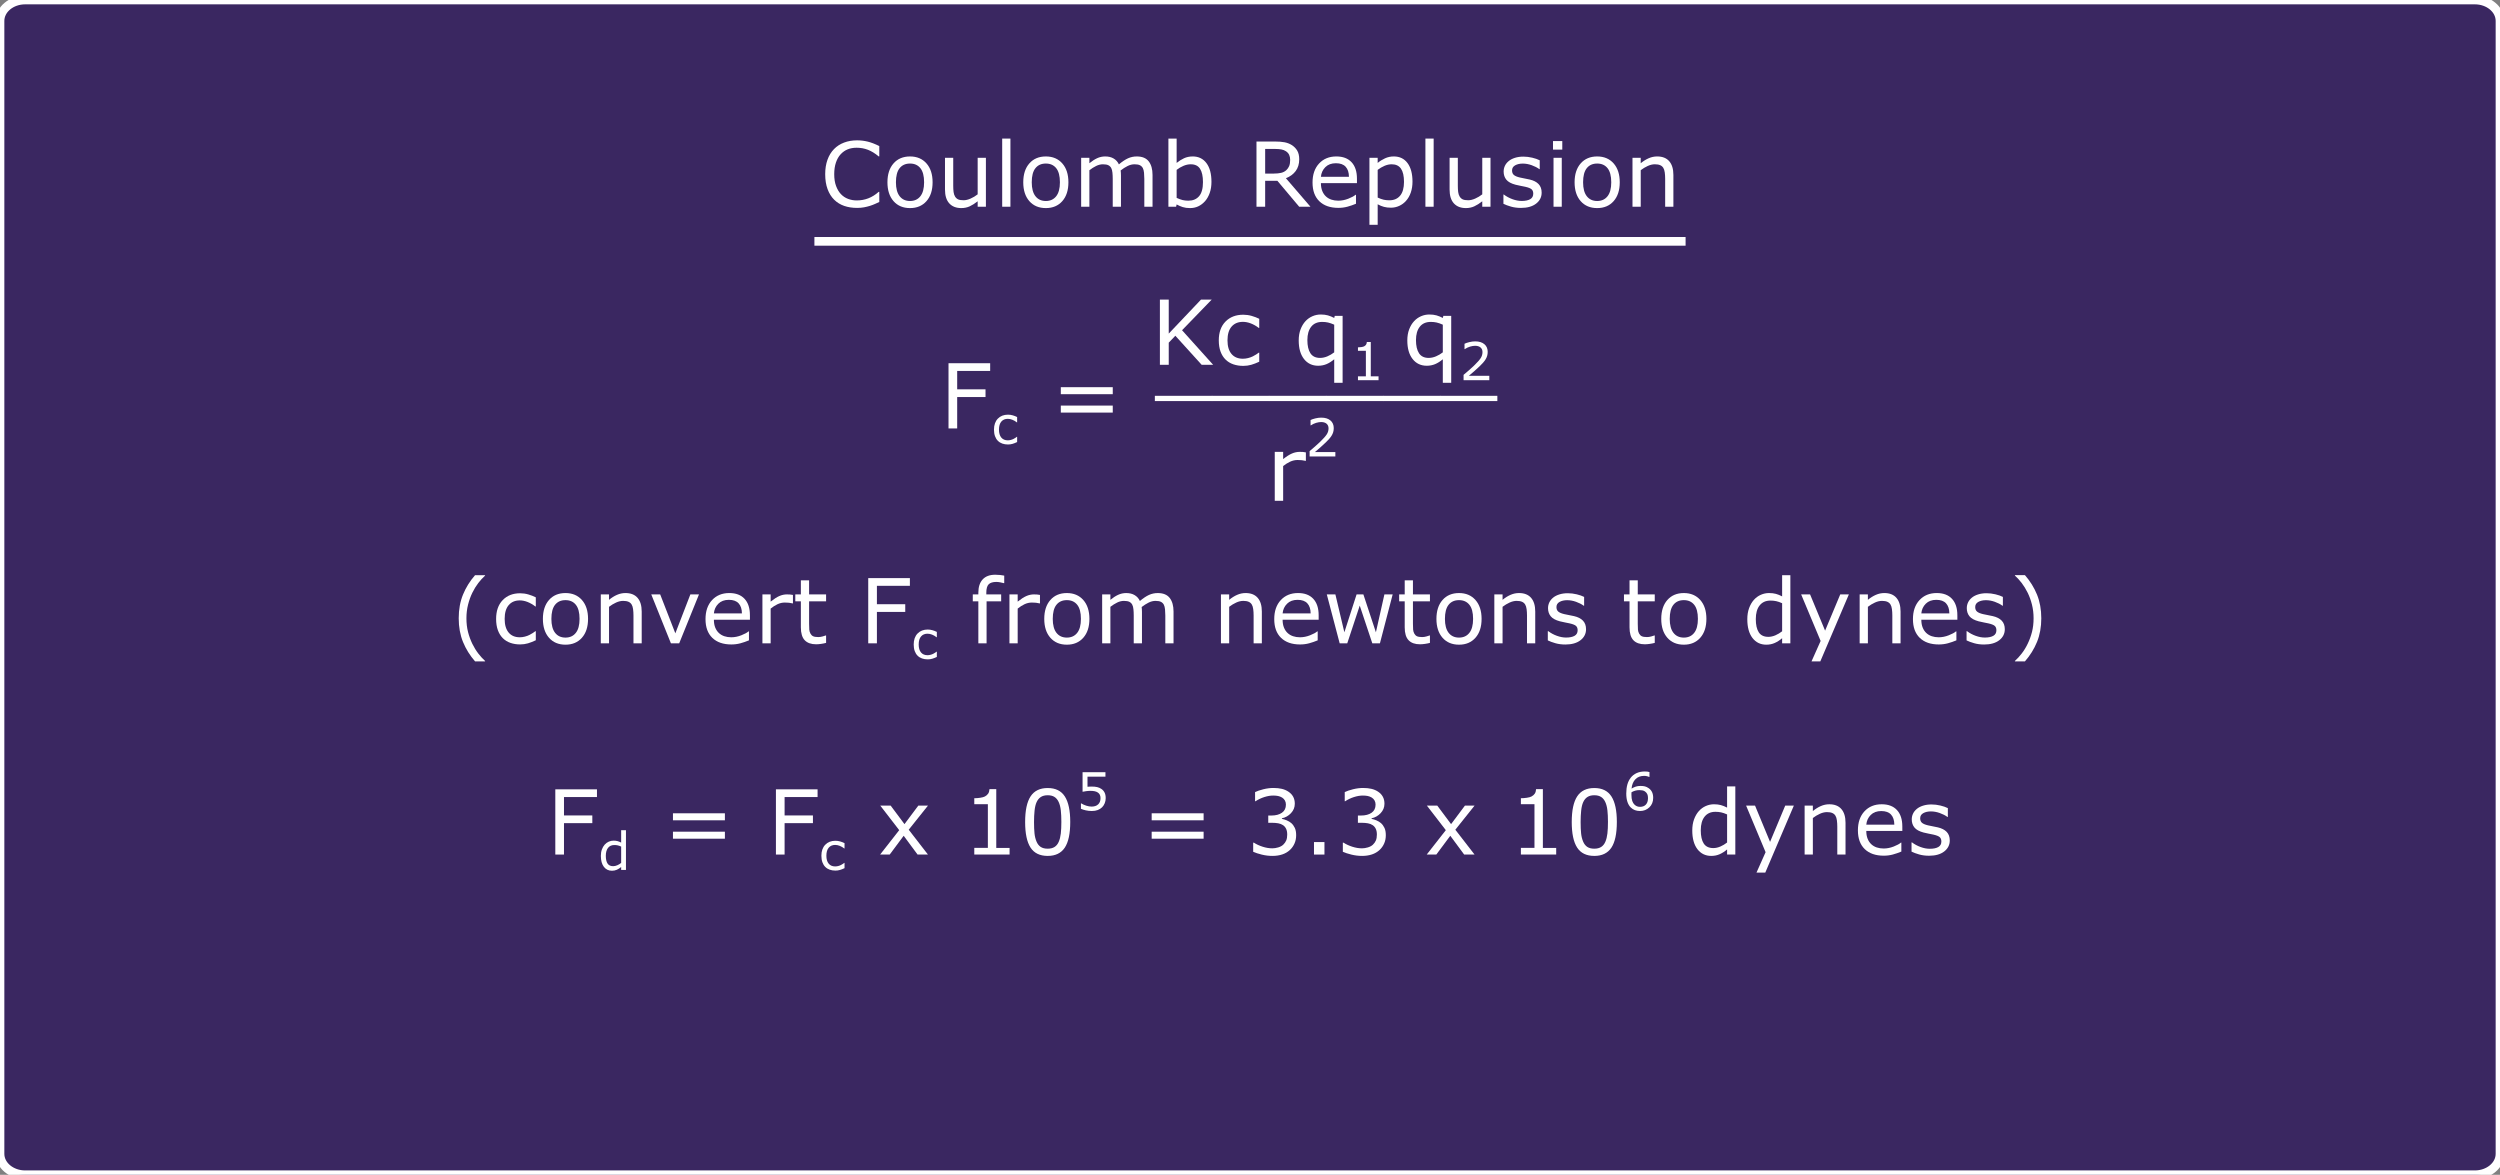 <?xml version="1.0" encoding="utf-8"?>
<!-- Generator: Adobe Illustrator 16.0.0, SVG Export Plug-In . SVG Version: 6.00 Build 0)  -->
<!DOCTYPE svg PUBLIC "-//W3C//DTD SVG 1.1//EN" "http://www.w3.org/Graphics/SVG/1.1/DTD/svg11.dtd">
<svg version="1.1" id="Layer_3" xmlns="http://www.w3.org/2000/svg" xmlns:xlink="http://www.w3.org/1999/xlink" x="0px" y="0px"
	 width="864px" height="406px" viewBox="0 0 864 406" enable-background="new 0 0 864 406" xml:space="preserve">
<rect x="0" y="0" width="864" height="406" fill="#808080" stroke="none"/>
<path fill="#291159" fill-opacity="0.8" stroke="#FFFFFF" stroke-width="3" stroke-miterlimit="10" d="M864,398.761
	c0,3.998-3.893,7.239-8.699,7.239H8.699C3.895,406,0,402.759,0,398.761V7.238C0,3.238,3.896,0,8.699,0h846.602
	C860.108,0,864,3.238,864,7.238V398.761L864,398.761z"/>
<g>
	<g enable-background="new    ">
		<path fill="#FFFFFF" d="M303.883,69.81c-0.555,0.242-1.057,0.469-1.506,0.682c-0.449,0.211-1.037,0.434-1.764,0.666
			c-0.616,0.191-1.284,0.355-2.006,0.491c-0.721,0.137-1.516,0.204-2.384,0.204c-1.635,0-3.121-0.229-4.458-0.688
			c-1.337-0.459-2.5-1.178-3.489-2.157c-0.969-0.958-1.726-2.177-2.271-3.655c-0.545-1.478-0.817-3.196-0.817-5.153
			c0-1.857,0.262-3.518,0.787-4.98c0.524-1.463,1.281-2.699,2.271-3.709c0.958-0.979,2.117-1.725,3.474-2.24
			c1.357-0.514,2.863-0.771,4.518-0.771c1.211,0,2.419,0.146,3.625,0.439c1.206,0.292,2.545,0.807,4.019,1.543v3.558h-0.227
			c-1.241-1.039-2.473-1.796-3.693-2.271c-1.221-0.475-2.528-0.711-3.92-0.711c-1.141,0-2.167,0.184-3.08,0.552
			c-0.914,0.369-1.729,0.941-2.445,1.718c-0.696,0.758-1.239,1.714-1.627,2.869c-0.388,1.155-0.583,2.49-0.583,4.004
			c0,1.584,0.214,2.946,0.643,4.086c0.429,1.141,0.981,2.069,1.658,2.785c0.706,0.747,1.531,1.3,2.475,1.658
			c0.943,0.358,1.939,0.537,2.989,0.537c1.443,0,2.795-0.247,4.057-0.742c1.261-0.494,2.442-1.235,3.542-2.225h0.212V69.81z"/>
		<path fill="#FFFFFF" d="M322.305,62.999c0,2.755-0.707,4.93-2.119,6.524c-1.413,1.594-3.305,2.391-5.676,2.391
			c-2.392,0-4.291-0.797-5.699-2.391c-1.407-1.595-2.111-3.77-2.111-6.524s0.704-4.932,2.111-6.531
			c1.408-1.6,3.308-2.399,5.699-2.399c2.371,0,4.263,0.8,5.676,2.399C321.598,58.067,322.305,60.244,322.305,62.999z
			 M319.368,62.999c0-2.189-0.429-3.816-1.287-4.882c-0.858-1.064-2.049-1.597-3.572-1.597c-1.544,0-2.742,0.532-3.595,1.597
			c-0.853,1.065-1.279,2.692-1.279,4.882c0,2.119,0.429,3.727,1.287,4.821c0.857,1.095,2.053,1.643,3.587,1.643
			c1.514,0,2.702-0.543,3.564-1.628C318.937,66.75,319.368,65.138,319.368,62.999z"/>
		<path fill="#FFFFFF" d="M340.726,71.445h-2.846v-1.877c-0.959,0.757-1.877,1.337-2.754,1.74c-0.879,0.404-1.848,0.605-2.907,0.605
			c-1.776,0-3.159-0.542-4.147-1.627c-0.989-1.084-1.483-2.677-1.483-4.775V54.537h2.846v9.627c0,0.858,0.04,1.593,0.121,2.203
			c0.081,0.61,0.252,1.133,0.515,1.566c0.272,0.444,0.625,0.767,1.06,0.969c0.434,0.202,1.064,0.303,1.892,0.303
			c0.736,0,1.541-0.191,2.414-0.575s1.689-0.873,2.445-1.468V54.537h2.846V71.445z"/>
		<path fill="#FFFFFF" d="M349.203,71.445h-2.846V47.892h2.846V71.445z"/>
		<path fill="#FFFFFF" d="M369.244,62.999c0,2.755-0.707,4.93-2.119,6.524c-1.413,1.594-3.306,2.391-5.677,2.391
			c-2.392,0-4.291-0.797-5.699-2.391c-1.407-1.595-2.111-3.77-2.111-6.524s0.704-4.932,2.111-6.531
			c1.408-1.6,3.308-2.399,5.699-2.399c2.371,0,4.264,0.8,5.677,2.399C368.537,58.067,369.244,60.244,369.244,62.999z
			 M366.306,62.999c0-2.189-0.429-3.816-1.286-4.882c-0.857-1.064-2.049-1.597-3.572-1.597c-1.544,0-2.742,0.532-3.595,1.597
			c-0.854,1.065-1.279,2.692-1.279,4.882c0,2.119,0.429,3.727,1.287,4.821c0.857,1.095,2.053,1.643,3.587,1.643
			c1.514,0,2.702-0.543,3.564-1.628C365.875,66.75,366.306,65.138,366.306,62.999z"/>
		<path fill="#FFFFFF" d="M398.321,71.445h-2.846v-9.627c0-0.727-0.032-1.428-0.098-2.104c-0.066-0.677-0.205-1.217-0.416-1.62
			c-0.232-0.434-0.565-0.762-1-0.983c-0.434-0.223-1.059-0.334-1.877-0.334c-0.797,0-1.594,0.2-2.391,0.599
			c-0.798,0.398-1.595,0.905-2.393,1.521c0.031,0.232,0.056,0.503,0.076,0.811s0.03,0.613,0.03,0.916v10.822h-2.846v-9.627
			c0-0.747-0.033-1.455-0.099-2.127c-0.065-0.671-0.204-1.208-0.416-1.611c-0.232-0.435-0.565-0.76-0.999-0.977
			s-1.06-0.326-1.877-0.326c-0.777,0-1.557,0.192-2.339,0.576c-0.782,0.383-1.562,0.872-2.338,1.468v12.624h-2.846V54.537h2.846
			v1.877c0.888-0.736,1.772-1.312,2.656-1.725c0.883-0.414,1.824-0.621,2.822-0.621c1.15,0,2.127,0.242,2.93,0.727
			c0.802,0.484,1.4,1.155,1.793,2.014c1.15-0.969,2.2-1.668,3.148-2.097c0.949-0.429,1.963-0.644,3.043-0.644
			c1.856,0,3.227,0.563,4.109,1.688c0.883,1.126,1.324,2.697,1.324,4.715V71.445z"/>
		<path fill="#FFFFFF" d="M418.68,62.863c0,1.412-0.199,2.684-0.598,3.814c-0.399,1.13-0.937,2.078-1.612,2.846
			c-0.717,0.797-1.504,1.395-2.361,1.793s-1.802,0.598-2.831,0.598c-0.958,0-1.796-0.113-2.512-0.34
			c-0.717-0.228-1.424-0.532-2.119-0.916l-0.182,0.787h-2.664V47.892h2.846v8.416c0.797-0.656,1.645-1.193,2.543-1.612
			c0.897-0.418,1.906-0.628,3.027-0.628c1.998,0,3.574,0.767,4.729,2.301S418.68,60.067,418.68,62.863z M415.744,62.938
			c0-2.019-0.333-3.55-0.999-4.594c-0.666-1.045-1.74-1.567-3.225-1.567c-0.827,0-1.664,0.18-2.512,0.538s-1.635,0.819-2.361,1.385
			v9.688c0.807,0.363,1.5,0.615,2.081,0.757c0.58,0.142,1.238,0.212,1.976,0.212c1.574,0,2.808-0.517,3.7-1.552
			C415.297,66.77,415.744,65.148,415.744,62.938z"/>
		<path fill="#FFFFFF" d="M452.889,71.445h-3.891l-7.537-8.961h-4.223v8.961h-2.998V48.906h6.313c1.361,0,2.498,0.089,3.406,0.266
			s1.725,0.492,2.451,0.945c0.818,0.516,1.455,1.164,1.916,1.945c0.459,0.782,0.688,1.773,0.688,2.975
			c0,1.625-0.408,2.984-1.227,4.079c-0.816,1.096-1.941,1.92-3.375,2.476L452.889,71.445z M445.881,55.249
			c0-0.646-0.113-1.219-0.34-1.718c-0.229-0.5-0.604-0.921-1.129-1.264c-0.434-0.293-0.947-0.497-1.543-0.613
			s-1.297-0.174-2.105-0.174h-3.525v8.506h3.027c0.947,0,1.775-0.083,2.482-0.249c0.705-0.167,1.307-0.478,1.801-0.931
			c0.453-0.424,0.789-0.911,1.006-1.461S445.881,56.096,445.881,55.249z"/>
		<path fill="#FFFFFF" d="M468.965,63.287h-12.457c0,1.039,0.156,1.944,0.469,2.717c0.313,0.771,0.742,1.405,1.287,1.899
			c0.523,0.484,1.146,0.848,1.869,1.09c0.721,0.242,1.516,0.363,2.383,0.363c1.15,0,2.309-0.229,3.475-0.688s1.996-0.911,2.49-1.355
			h0.15v3.104c-0.959,0.403-1.938,0.742-2.936,1.014c-1,0.273-2.049,0.409-3.148,0.409c-2.807,0-4.996-0.759-6.57-2.278
			c-1.574-1.519-2.361-3.676-2.361-6.471c0-2.765,0.754-4.96,2.264-6.584c1.508-1.625,3.494-2.438,5.957-2.438
			c2.279,0,4.037,0.666,5.273,1.998s1.855,3.225,1.855,5.676V63.287z M466.195,61.107c-0.012-1.494-0.387-2.649-1.129-3.467
			s-1.869-1.227-3.383-1.227c-1.523,0-2.738,0.449-3.641,1.348s-1.414,2.014-1.535,3.346H466.195z"/>
		<path fill="#FFFFFF" d="M488.158,62.787c0,1.372-0.197,2.626-0.59,3.762c-0.395,1.135-0.949,2.096-1.666,2.883
			c-0.666,0.747-1.451,1.325-2.354,1.733c-0.904,0.409-1.859,0.613-2.869,0.613c-0.877,0-1.672-0.096-2.383-0.288
			c-0.713-0.191-1.436-0.489-2.172-0.893v7.084h-2.846V54.537h2.846v1.771c0.756-0.636,1.605-1.168,2.549-1.597
			s1.951-0.644,3.021-0.644c2.037,0,3.625,0.77,4.76,2.309S488.158,60.052,488.158,62.787z M485.221,62.863
			c0-2.039-0.348-3.563-1.043-4.572c-0.697-1.009-1.768-1.514-3.209-1.514c-0.818,0-1.641,0.177-2.469,0.53
			c-0.826,0.354-1.619,0.817-2.375,1.393v9.581c0.807,0.363,1.5,0.611,2.08,0.742s1.238,0.197,1.977,0.197
			c1.584,0,2.82-0.535,3.707-1.605C484.777,66.545,485.221,64.961,485.221,62.863z"/>
		<path fill="#FFFFFF" d="M495.469,71.445h-2.846V47.892h2.846V71.445z"/>
		<path fill="#FFFFFF" d="M515.115,71.445h-2.846v-1.877c-0.957,0.757-1.877,1.337-2.754,1.74c-0.879,0.404-1.848,0.605-2.906,0.605
			c-1.775,0-3.158-0.542-4.148-1.627c-0.988-1.084-1.482-2.677-1.482-4.775V54.537h2.846v9.627c0,0.858,0.041,1.593,0.121,2.203
			s0.252,1.133,0.514,1.566c0.273,0.444,0.627,0.767,1.061,0.969s1.064,0.303,1.893,0.303c0.736,0,1.541-0.191,2.414-0.575
			s1.688-0.873,2.443-1.468V54.537h2.846V71.445z"/>
		<path fill="#FFFFFF" d="M532.795,66.571c0,1.544-0.637,2.811-1.914,3.8c-1.277,0.988-3.02,1.482-5.23,1.482
			c-1.25,0-2.398-0.148-3.443-0.446c-1.043-0.297-1.92-0.623-2.625-0.976v-3.194h0.15c0.898,0.676,1.898,1.214,2.998,1.612
			s2.154,0.598,3.162,0.598c1.252,0,2.23-0.202,2.938-0.605s1.059-1.039,1.059-1.907c0-0.666-0.191-1.171-0.574-1.514
			s-1.121-0.636-2.211-0.878c-0.402-0.091-0.93-0.197-1.58-0.318c-0.652-0.121-1.244-0.252-1.779-0.393
			c-1.484-0.395-2.535-0.972-3.156-1.733s-0.932-1.698-0.932-2.808c0-0.697,0.145-1.353,0.432-1.969
			c0.289-0.615,0.725-1.165,1.311-1.649c0.564-0.475,1.283-0.85,2.156-1.128c0.873-0.277,1.85-0.416,2.93-0.416
			c1.008,0,2.029,0.124,3.064,0.371s1.895,0.547,2.58,0.9v3.043h-0.15c-0.727-0.535-1.609-0.986-2.648-1.355
			c-1.039-0.368-2.059-0.553-3.059-0.553c-1.039,0-1.916,0.2-2.633,0.599s-1.076,0.991-1.076,1.778c0,0.696,0.219,1.221,0.652,1.574
			c0.424,0.354,1.109,0.641,2.059,0.863c0.523,0.121,1.111,0.242,1.764,0.363c0.65,0.121,1.193,0.231,1.627,0.332
			c1.322,0.303,2.34,0.823,3.057,1.56C532.438,64.351,532.795,65.339,532.795,66.571z"/>
		<path fill="#FFFFFF" d="M539.926,51.707h-3.209v-2.951h3.209V51.707z M539.744,71.445h-2.846V54.537h2.846V71.445z"/>
		<path fill="#FFFFFF" d="M559.785,62.999c0,2.755-0.707,4.93-2.119,6.524c-1.414,1.594-3.307,2.391-5.678,2.391
			c-2.391,0-4.291-0.797-5.699-2.391c-1.406-1.595-2.111-3.77-2.111-6.524s0.705-4.932,2.111-6.531
			c1.408-1.6,3.309-2.399,5.699-2.399c2.371,0,4.264,0.8,5.678,2.399C559.078,58.067,559.785,60.244,559.785,62.999z
			 M556.848,62.999c0-2.189-0.43-3.816-1.287-4.882c-0.857-1.064-2.049-1.597-3.572-1.597c-1.543,0-2.742,0.532-3.594,1.597
			c-0.854,1.065-1.279,2.692-1.279,4.882c0,2.119,0.428,3.727,1.287,4.821c0.857,1.095,2.053,1.643,3.586,1.643
			c1.514,0,2.703-0.543,3.564-1.628C556.416,66.75,556.848,65.138,556.848,62.999z"/>
		<path fill="#FFFFFF" d="M578.326,71.445h-2.846v-9.627c0-0.777-0.045-1.506-0.135-2.188c-0.092-0.681-0.258-1.213-0.5-1.597
			c-0.252-0.424-0.615-0.739-1.09-0.946c-0.475-0.206-1.09-0.311-1.848-0.311c-0.775,0-1.588,0.192-2.436,0.576
			c-0.848,0.383-1.66,0.872-2.438,1.468v12.624h-2.846V54.537h2.846v1.877c0.889-0.736,1.807-1.312,2.754-1.725
			c0.949-0.414,1.924-0.621,2.922-0.621c1.826,0,3.219,0.55,4.178,1.65c0.959,1.1,1.438,2.684,1.438,4.752V71.445z"/>
	</g>
	<line fill="none" stroke="#FFFFFF" stroke-width="3" x1="281.46" y1="83.41" x2="582.539" y2="83.41"/>
</g>
<g>
	<g>
		<g enable-background="new    ">
			<path fill="#FFFFFF" d="M419.256,126.07h-3.966l-9.089-10.035l-2.283,2.391v7.645h-3.056v-22.539h3.056v11.762l11.156-11.762
				h3.703l-10.262,10.596L419.256,126.07z"/>
			<path fill="#FFFFFF" d="M435.195,125.01c-0.968,0.454-1.886,0.808-2.755,1.06s-1.793,0.379-2.77,0.379
				c-1.245,0-2.387-0.18-3.426-0.538c-1.039-0.357-1.929-0.9-2.669-1.627c-0.751-0.727-1.333-1.645-1.744-2.755
				s-0.617-2.406-0.617-3.891c0-2.765,0.774-4.934,2.322-6.508s3.593-2.361,6.134-2.361c0.987,0,1.957,0.136,2.908,0.408
				c0.952,0.272,1.823,0.605,2.616,0.999v3.163h-0.154c-0.886-0.676-1.798-1.195-2.739-1.559s-1.859-0.545-2.755-0.545
				c-1.646,0-2.944,0.543-3.896,1.627c-0.952,1.085-1.428,2.677-1.428,4.775c0,2.039,0.466,3.605,1.396,4.7
				c0.931,1.096,2.24,1.643,3.927,1.643c0.587,0,1.184-0.075,1.79-0.228c0.607-0.15,1.152-0.348,1.636-0.59
				c0.422-0.212,0.818-0.437,1.188-0.674c0.37-0.236,0.663-0.441,0.88-0.613h0.154V125.01z"/>
			<path fill="#FFFFFF" d="M464.004,132.306h-2.901v-8.144c-0.895,0.757-1.785,1.319-2.669,1.688
				c-0.886,0.368-1.842,0.553-2.87,0.553c-2.048,0-3.681-0.774-4.899-2.323s-1.829-3.686-1.829-6.41
				c0-1.453,0.214-2.737,0.641-3.853s0.99-2.052,1.689-2.808c0.68-0.737,1.477-1.308,2.392-1.711
				c0.916-0.403,1.883-0.605,2.901-0.605c0.926,0,1.746,0.101,2.461,0.303s1.443,0.5,2.184,0.893l0.186-0.727h2.716V132.306z
				 M461.103,121.771v-9.566c-0.803-0.354-1.512-0.601-2.129-0.742c-0.617-0.141-1.286-0.211-2.007-0.211
				c-1.677,0-2.952,0.558-3.826,1.672c-0.875,1.115-1.312,2.651-1.312,4.609c0,1.978,0.353,3.499,1.057,4.563
				c0.705,1.065,1.813,1.597,3.325,1.597c0.844,0,1.688-0.179,2.531-0.537C459.585,122.798,460.372,122.336,461.103,121.771z"/>
			<path fill="#FFFFFF" d="M476.425,131.393h-7.113v-1.342h2.735v-8.807h-2.735v-1.2c0.371,0,0.768-0.031,1.191-0.093
				s0.744-0.151,0.962-0.269c0.271-0.147,0.484-0.334,0.64-0.561c0.156-0.227,0.246-0.531,0.27-0.914h1.367v11.843h2.684V131.393z"
				/>
			<path fill="#FFFFFF" d="M501.537,132.306h-2.901v-8.144c-0.895,0.757-1.785,1.319-2.669,1.688
				c-0.886,0.368-1.842,0.553-2.87,0.553c-2.048,0-3.681-0.774-4.899-2.323s-1.829-3.686-1.829-6.41
				c0-1.453,0.214-2.737,0.641-3.853s0.99-2.052,1.689-2.808c0.68-0.737,1.477-1.308,2.392-1.711
				c0.916-0.403,1.883-0.605,2.901-0.605c0.926,0,1.746,0.101,2.461,0.303s1.443,0.5,2.184,0.893l0.186-0.727h2.716V132.306z
				 M498.636,121.771v-9.566c-0.803-0.354-1.512-0.601-2.129-0.742c-0.617-0.141-1.286-0.211-2.007-0.211
				c-1.677,0-2.952,0.558-3.826,1.672c-0.875,1.115-1.312,2.651-1.312,4.609c0,1.978,0.353,3.499,1.057,4.563
				c0.705,1.065,1.813,1.597,3.325,1.597c0.844,0,1.688-0.179,2.531-0.537C497.118,122.798,497.905,122.336,498.636,121.771z"/>
			<path fill="#FFFFFF" d="M514.707,131.393h-8.896v-1.845c0.617-0.529,1.236-1.059,1.857-1.588s1.198-1.056,1.734-1.58
				c1.129-1.094,1.903-1.963,2.32-2.607c0.418-0.645,0.627-1.34,0.627-2.087c0-0.683-0.226-1.217-0.675-1.602
				c-0.45-0.386-1.078-0.578-1.885-0.578c-0.535,0-1.114,0.094-1.738,0.282c-0.623,0.188-1.232,0.477-1.826,0.865h-0.089V118.8
				c0.418-0.206,0.976-0.395,1.673-0.564c0.697-0.171,1.372-0.256,2.025-0.256c1.347,0,2.402,0.324,3.168,0.975
				c0.765,0.65,1.146,1.531,1.146,2.643c0,0.501-0.063,0.967-0.189,1.399s-0.313,0.843-0.561,1.23
				c-0.229,0.365-0.498,0.724-0.808,1.077c-0.309,0.353-0.684,0.744-1.125,1.174c-0.629,0.617-1.279,1.216-1.95,1.796
				c-0.671,0.579-1.297,1.116-1.88,1.61h7.069V131.393z"/>
		</g>
		<g enable-background="new    ">
			<path fill="#FFFFFF" d="M451.309,159.265h-0.154c-0.432-0.101-0.852-0.174-1.258-0.22c-0.406-0.045-0.887-0.067-1.442-0.067
				c-0.895,0-1.759,0.194-2.592,0.582c-0.834,0.389-1.636,0.891-2.407,1.506v12.004h-2.901v-16.908h2.901v2.498
				c1.151-0.908,2.168-1.552,3.047-1.93c0.88-0.379,1.777-0.568,2.693-0.568c0.504,0,0.869,0.014,1.095,0.038
				c0.227,0.025,0.566,0.073,1.019,0.144V159.265z"/>
			<path fill="#FFFFFF" d="M461.502,157.747h-8.896v-1.845c0.617-0.529,1.236-1.059,1.857-1.588s1.198-1.056,1.734-1.58
				c1.129-1.094,1.903-1.963,2.32-2.607c0.418-0.645,0.627-1.34,0.627-2.087c0-0.683-0.226-1.217-0.675-1.602
				c-0.45-0.386-1.078-0.578-1.885-0.578c-0.535,0-1.114,0.094-1.738,0.282c-0.623,0.188-1.232,0.477-1.826,0.865h-0.089v-1.854
				c0.418-0.206,0.976-0.395,1.673-0.564c0.697-0.171,1.372-0.256,2.025-0.256c1.347,0,2.402,0.324,3.168,0.975
				c0.765,0.65,1.146,1.531,1.146,2.643c0,0.501-0.063,0.967-0.189,1.399s-0.313,0.843-0.561,1.23
				c-0.229,0.365-0.498,0.724-0.808,1.077c-0.309,0.353-0.684,0.744-1.125,1.174c-0.629,0.617-1.279,1.216-1.95,1.796
				c-0.671,0.579-1.297,1.116-1.88,1.61h7.069V157.747z"/>
		</g>
	</g>
	<g>
		<path fill="#FFFFFF" d="M342.201,128.196h-11.398v6.357h9.793v2.664h-9.793v10.853h-2.997v-22.539h14.395V128.196z"/>
		<path fill="#FFFFFF" d="M351.516,152.776c-0.553,0.265-1.078,0.471-1.575,0.618c-0.498,0.147-1.025,0.221-1.584,0.221
			c-0.712,0-1.365-0.104-1.959-0.313c-0.594-0.208-1.103-0.525-1.526-0.949c-0.43-0.423-0.762-0.958-0.997-1.606
			c-0.235-0.647-0.353-1.403-0.353-2.268c0-1.612,0.442-2.876,1.328-3.794c0.885-0.918,2.055-1.376,3.508-1.376
			c0.564,0,1.119,0.079,1.663,0.238c0.544,0.159,1.043,0.353,1.496,0.582v1.845h-0.088c-0.506-0.394-1.028-0.697-1.566-0.909
			c-0.538-0.212-1.063-0.318-1.575-0.318c-0.941,0-1.684,0.316-2.228,0.949c-0.544,0.633-0.816,1.561-0.816,2.784
			c0,1.188,0.266,2.102,0.799,2.74c0.532,0.638,1.281,0.958,2.246,0.958c0.335,0,0.676-0.044,1.024-0.132
			c0.347-0.088,0.659-0.203,0.935-0.344c0.241-0.124,0.468-0.254,0.68-0.393s0.379-0.257,0.503-0.357h0.088V152.776z"/>
		<path fill="#FFFFFF" d="M384.569,136.233h-17.952v-2.422h17.952V136.233z M384.569,142.591h-17.952v-2.422h17.952V142.591z"/>
		<path fill="#FFFFFF" d="M418.945,138.611h-19.829v-1.816h19.829V138.611z"/>
		<path fill="#FFFFFF" d="M438.652,138.611h-19.829v-1.816h19.829V138.611z"/>
		<path fill="#FFFFFF" d="M458.361,138.611h-19.83v-1.816h19.83V138.611z"/>
		<path fill="#FFFFFF" d="M478.068,138.611H458.24v-1.816h19.828V138.611z"/>
		<path fill="#FFFFFF" d="M497.777,138.611h-19.83v-1.816h19.83V138.611z"/>
		<path fill="#FFFFFF" d="M517.484,138.611h-19.828v-1.816h19.828V138.611z"/>
	</g>
</g>
<g id="step29Black">
	<path fill="#FFFFFF" d="M206.31,275.459h-11.397v6.357h9.794v2.664h-9.794v10.854h-2.997v-22.539h14.395V275.459z"/>
	<path fill="#FFFFFF" d="M216.332,300.656h-1.659v-1.031c-0.477,0.41-0.974,0.732-1.491,0.961c-0.518,0.23-1.08,0.344-1.686,0.344
		c-1.177,0-2.11-0.453-2.802-1.357c-0.691-0.906-1.037-2.162-1.037-3.77c0-0.834,0.119-1.58,0.357-2.232s0.561-1.209,0.966-1.668
		c0.4-0.447,0.866-0.787,1.399-1.023c0.532-0.234,1.084-0.354,1.654-0.354c0.518,0,0.977,0.055,1.377,0.164
		c0.399,0.109,0.82,0.277,1.262,0.508v-4.271h1.659V300.656z M214.672,298.23v-5.656c-0.447-0.201-0.848-0.34-1.2-0.416
		s-0.738-0.115-1.156-0.115c-0.93,0-1.653,0.324-2.171,0.971c-0.518,0.648-0.776,1.566-0.776,2.754c0,1.172,0.2,2.061,0.601,2.67
		c0.399,0.609,1.041,0.914,1.923,0.914c0.471,0,0.947-0.105,1.43-0.314S214.254,298.559,214.672,298.23z"/>
	<path fill="#FFFFFF" d="M250.523,283.496h-17.951v-2.422h17.951V283.496z M250.523,289.854h-17.951v-2.422h17.951V289.854z"/>
	<path fill="#FFFFFF" d="M282.552,275.459h-11.397v6.357h9.794v2.664h-9.794v10.854h-2.997v-22.539h14.395V275.459z"/>
	<path fill="#FFFFFF" d="M291.869,300.039c-0.553,0.266-1.078,0.471-1.575,0.617c-0.497,0.148-1.025,0.221-1.584,0.221
		c-0.712,0-1.365-0.104-1.959-0.313c-0.595-0.209-1.104-0.525-1.527-0.949c-0.429-0.424-0.762-0.959-0.997-1.605
		c-0.235-0.648-0.353-1.404-0.353-2.268c0-1.613,0.442-2.877,1.328-3.795c0.885-0.918,2.055-1.377,3.508-1.377
		c0.564,0,1.119,0.08,1.663,0.238s1.043,0.354,1.496,0.582v1.844h-0.088c-0.507-0.393-1.028-0.697-1.566-0.908
		c-0.539-0.211-1.063-0.318-1.575-0.318c-0.941,0-1.685,0.316-2.229,0.949s-0.816,1.561-0.816,2.785c0,1.188,0.266,2.102,0.799,2.74
		c0.532,0.637,1.28,0.957,2.246,0.957c0.335,0,0.676-0.045,1.023-0.133c0.347-0.088,0.658-0.203,0.936-0.344
		c0.241-0.125,0.468-0.256,0.679-0.393c0.212-0.139,0.38-0.258,0.504-0.357h0.088V300.039z"/>
	<path fill="#FFFFFF" d="M320.698,295.334h-3.588l-4.798-6.494l-4.829,6.494h-3.314l6.6-8.432l-6.539-8.477h3.588l4.768,6.389
		l4.783-6.389h3.33l-6.645,8.326L320.698,295.334z"/>
	<path fill="#FFFFFF" d="M348.913,295.334h-12.2v-2.301h4.692v-15.107h-4.692v-2.059c0.636,0,1.317-0.053,2.044-0.158
		s1.276-0.26,1.649-0.461c0.464-0.254,0.83-0.574,1.098-0.963c0.267-0.387,0.421-0.91,0.462-1.566h2.346v20.314h4.602V295.334z"/>
	<path fill="#FFFFFF" d="M369.877,284.057c0,4.047-0.633,7.016-1.899,8.908s-3.231,2.838-5.896,2.838
		c-2.704,0-4.68-0.959-5.926-2.875c-1.247-1.918-1.869-4.865-1.869-8.84c0-4.008,0.63-6.967,1.892-8.879s3.229-2.867,5.903-2.867
		c2.704,0,4.68,0.971,5.926,2.912C369.254,277.197,369.877,280.131,369.877,284.057z M365.897,290.93
		c0.354-0.818,0.593-1.779,0.719-2.885s0.189-2.434,0.189-3.988c0-1.533-0.063-2.865-0.189-3.996s-0.371-2.088-0.734-2.875
		c-0.353-0.777-0.835-1.363-1.445-1.756c-0.61-0.395-1.395-0.592-2.354-0.592c-0.948,0-1.733,0.197-2.354,0.592
		c-0.621,0.393-1.113,0.988-1.477,1.785c-0.343,0.746-0.577,1.721-0.703,2.922c-0.127,1.201-0.189,2.518-0.189,3.951
		c0,1.574,0.056,2.891,0.166,3.949c0.111,1.061,0.349,2.008,0.712,2.846c0.333,0.787,0.805,1.389,1.415,1.803
		c0.61,0.412,1.421,0.619,2.43,0.619c0.948,0,1.735-0.195,2.361-0.59C365.07,292.322,365.554,291.727,365.897,290.93z"/>
	<path fill="#FFFFFF" d="M382.13,275.836c0,0.611-0.111,1.197-0.335,1.756s-0.529,1.029-0.918,1.412
		c-0.424,0.412-0.928,0.729-1.514,0.949c-0.585,0.221-1.263,0.33-2.034,0.33c-0.718,0-1.409-0.074-2.073-0.225
		c-0.665-0.15-1.227-0.33-1.686-0.543v-1.861h0.123c0.482,0.307,1.048,0.566,1.694,0.781c0.647,0.215,1.283,0.322,1.906,0.322
		c0.418,0,0.822-0.059,1.214-0.178c0.391-0.117,0.739-0.322,1.046-0.617c0.259-0.252,0.454-0.557,0.587-0.908
		c0.132-0.354,0.198-0.762,0.198-1.227c0-0.453-0.078-0.836-0.234-1.148c-0.155-0.311-0.372-0.561-0.648-0.75
		c-0.306-0.223-0.678-0.381-1.116-0.473c-0.438-0.09-0.928-0.137-1.47-0.137c-0.518,0-1.016,0.035-1.495,0.107
		c-0.479,0.07-0.893,0.141-1.24,0.211v-6.768h7.907v1.543h-6.204v3.494c0.253-0.023,0.512-0.041,0.776-0.053
		c0.266-0.012,0.494-0.018,0.688-0.018c0.712,0,1.336,0.061,1.871,0.182s1.026,0.334,1.474,0.641
		c0.471,0.322,0.835,0.74,1.095,1.252C382.001,274.424,382.13,275.066,382.13,275.836z"/>
	<path fill="#FFFFFF" d="M415.969,283.496h-17.951v-2.422h17.951V283.496z M415.969,289.854h-17.951v-2.422h17.951V289.854z"/>
	<path fill="#FFFFFF" d="M446.289,284.48c0.484,0.434,0.883,0.979,1.195,1.635s0.469,1.504,0.469,2.543
		c0,1.029-0.186,1.973-0.561,2.83c-0.373,0.857-0.896,1.605-1.574,2.24c-0.756,0.707-1.646,1.229-2.67,1.566
		c-1.025,0.338-2.148,0.508-3.369,0.508c-1.25,0-2.482-0.148-3.693-0.447c-1.211-0.297-2.205-0.623-2.982-0.975v-3.164h0.229
		c0.857,0.564,1.867,1.033,3.027,1.408c1.16,0.373,2.279,0.559,3.359,0.559c0.637,0,1.313-0.105,2.029-0.316
		c0.717-0.213,1.297-0.525,1.74-0.939c0.465-0.443,0.811-0.934,1.037-1.469s0.34-1.211,0.34-2.027c0-0.809-0.129-1.477-0.385-2.006
		c-0.258-0.529-0.613-0.945-1.068-1.248c-0.453-0.314-1.004-0.527-1.65-0.645c-0.645-0.115-1.342-0.174-2.088-0.174h-1.363v-2.512
		h1.061c1.533,0,2.758-0.32,3.67-0.963c0.914-0.641,1.371-1.576,1.371-2.807c0-0.545-0.117-1.021-0.35-1.432
		c-0.23-0.408-0.555-0.744-0.969-1.006c-0.434-0.262-0.896-0.443-1.393-0.545c-0.494-0.102-1.053-0.15-1.68-0.15
		c-0.959,0-1.977,0.17-3.057,0.514s-2.1,0.828-3.059,1.453h-0.15v-3.164c0.717-0.354,1.672-0.678,2.867-0.977
		c1.197-0.297,2.354-0.445,3.475-0.445c1.1,0,2.068,0.1,2.906,0.303c0.838,0.201,1.594,0.523,2.27,0.969
		c0.727,0.484,1.277,1.068,1.65,1.756c0.373,0.686,0.561,1.488,0.561,2.406c0,1.252-0.441,2.344-1.324,3.277
		s-1.926,1.521-3.127,1.764v0.211c0.484,0.082,1.041,0.25,1.666,0.508S445.855,284.098,446.289,284.48z"/>
	<path fill="#FFFFFF" d="M457.732,295.334h-3.617v-4.314h3.617V295.334z"/>
	<path fill="#FFFFFF" d="M477.273,284.48c0.484,0.434,0.883,0.979,1.195,1.635s0.469,1.504,0.469,2.543
		c0,1.029-0.186,1.973-0.561,2.83c-0.373,0.857-0.896,1.605-1.574,2.24c-0.756,0.707-1.646,1.229-2.67,1.566
		c-1.025,0.338-2.148,0.508-3.369,0.508c-1.25,0-2.482-0.148-3.693-0.447c-1.211-0.297-2.205-0.623-2.982-0.975v-3.164h0.229
		c0.857,0.564,1.867,1.033,3.027,1.408c1.16,0.373,2.279,0.559,3.359,0.559c0.637,0,1.313-0.105,2.029-0.316
		c0.717-0.213,1.297-0.525,1.74-0.939c0.465-0.443,0.811-0.934,1.037-1.469s0.34-1.211,0.34-2.027c0-0.809-0.129-1.477-0.385-2.006
		c-0.258-0.529-0.613-0.945-1.068-1.248c-0.453-0.314-1.004-0.527-1.65-0.645c-0.645-0.115-1.342-0.174-2.088-0.174h-1.363v-2.512
		h1.061c1.533,0,2.758-0.32,3.67-0.963c0.914-0.641,1.371-1.576,1.371-2.807c0-0.545-0.117-1.021-0.35-1.432
		c-0.23-0.408-0.555-0.744-0.969-1.006c-0.434-0.262-0.896-0.443-1.393-0.545c-0.494-0.102-1.053-0.15-1.68-0.15
		c-0.959,0-1.977,0.17-3.057,0.514s-2.1,0.828-3.059,1.453h-0.15v-3.164c0.717-0.354,1.672-0.678,2.867-0.977
		c1.197-0.297,2.354-0.445,3.475-0.445c1.1,0,2.068,0.1,2.906,0.303c0.838,0.201,1.594,0.523,2.27,0.969
		c0.727,0.484,1.277,1.068,1.65,1.756c0.373,0.686,0.561,1.488,0.561,2.406c0,1.252-0.441,2.344-1.324,3.277
		s-1.926,1.521-3.127,1.764v0.211c0.484,0.082,1.041,0.25,1.666,0.508S476.84,284.098,477.273,284.48z"/>
	<path fill="#FFFFFF" d="M509.605,295.334h-3.588l-4.797-6.494l-4.83,6.494h-3.314l6.6-8.432l-6.539-8.477h3.588l4.768,6.389
		l4.783-6.389h3.33l-6.645,8.326L509.605,295.334z"/>
	<path fill="#FFFFFF" d="M537.82,295.334h-12.199v-2.301h4.691v-15.107h-4.691v-2.059c0.635,0,1.316-0.053,2.043-0.158
		s1.277-0.26,1.65-0.461c0.463-0.254,0.83-0.574,1.098-0.963c0.266-0.387,0.42-0.91,0.461-1.566h2.346v20.314h4.602V295.334z"/>
	<path fill="#FFFFFF" d="M558.783,284.057c0,4.047-0.633,7.016-1.898,8.908c-1.268,1.893-3.232,2.838-5.896,2.838
		c-2.703,0-4.68-0.959-5.926-2.875c-1.246-1.918-1.869-4.865-1.869-8.84c0-4.008,0.631-6.967,1.893-8.879s3.229-2.867,5.902-2.867
		c2.705,0,4.68,0.971,5.926,2.912C558.16,277.197,558.783,280.131,558.783,284.057z M554.803,290.93
		c0.354-0.818,0.594-1.779,0.719-2.885c0.127-1.105,0.189-2.434,0.189-3.988c0-1.533-0.063-2.865-0.189-3.996
		c-0.125-1.131-0.371-2.088-0.734-2.875c-0.352-0.777-0.834-1.363-1.445-1.756c-0.609-0.395-1.395-0.592-2.354-0.592
		c-0.947,0-1.732,0.197-2.354,0.592c-0.621,0.393-1.113,0.988-1.477,1.785c-0.342,0.746-0.576,1.721-0.703,2.922
		s-0.189,2.518-0.189,3.951c0,1.574,0.057,2.891,0.166,3.949c0.111,1.061,0.35,2.008,0.713,2.846
		c0.332,0.787,0.805,1.389,1.414,1.803c0.611,0.412,1.422,0.619,2.43,0.619c0.949,0,1.736-0.195,2.361-0.59
		C553.977,292.322,554.461,291.727,554.803,290.93z"/>
	<path fill="#FFFFFF" d="M571.338,275.748c0,1.336-0.439,2.426-1.318,3.27s-1.957,1.266-3.234,1.266c-0.646,0-1.234-0.1-1.766-0.299
		c-0.529-0.201-0.996-0.498-1.402-0.893c-0.506-0.488-0.896-1.135-1.17-1.941c-0.273-0.805-0.41-1.775-0.41-2.912
		c0-1.164,0.125-2.197,0.375-3.098c0.25-0.898,0.648-1.699,1.195-2.4c0.52-0.664,1.186-1.184,2.004-1.557s1.771-0.561,2.859-0.561
		c0.348,0,0.639,0.016,0.873,0.045c0.236,0.029,0.475,0.082,0.715,0.158v1.686h-0.088c-0.164-0.088-0.412-0.172-0.746-0.252
		c-0.332-0.078-0.672-0.119-1.018-0.119c-1.266,0-2.275,0.396-3.027,1.188c-0.754,0.791-1.191,1.861-1.314,3.207
		c0.494-0.299,0.98-0.527,1.459-0.684c0.48-0.156,1.035-0.234,1.664-0.234c0.559,0,1.051,0.053,1.479,0.154
		c0.426,0.104,0.863,0.311,1.311,0.623c0.518,0.359,0.906,0.813,1.168,1.359S571.338,274.965,571.338,275.748z M569.547,275.818
		c0-0.547-0.08-1-0.242-1.359c-0.162-0.357-0.428-0.67-0.799-0.936c-0.27-0.188-0.57-0.311-0.9-0.369
		c-0.328-0.061-0.674-0.09-1.031-0.09c-0.5,0-0.965,0.061-1.395,0.178s-0.871,0.299-1.324,0.547
		c-0.012,0.129-0.021,0.254-0.027,0.375s-0.008,0.271-0.008,0.455c0,0.93,0.096,1.662,0.287,2.201s0.453,0.963,0.789,1.275
		c0.271,0.258,0.564,0.449,0.879,0.568c0.314,0.121,0.656,0.182,1.027,0.182c0.854,0,1.523-0.26,2.012-0.781
		S569.547,276.795,569.547,275.818z"/>
	<path fill="#FFFFFF" d="M599.73,295.334h-2.846v-1.771c-0.816,0.707-1.67,1.256-2.559,1.65c-0.887,0.393-1.852,0.59-2.891,0.59
		c-2.018,0-3.621-0.777-4.807-2.33c-1.186-1.555-1.777-3.709-1.777-6.465c0-1.432,0.203-2.709,0.613-3.828
		c0.408-1.121,0.961-2.074,1.656-2.861c0.688-0.768,1.486-1.354,2.4-1.756c0.912-0.404,1.859-0.605,2.838-0.605
		c0.887,0,1.674,0.094,2.361,0.279c0.686,0.188,1.408,0.477,2.164,0.871v-7.326h2.846V295.334z M596.885,291.172v-9.703
		c-0.768-0.344-1.453-0.58-2.059-0.711c-0.605-0.133-1.266-0.197-1.982-0.197c-1.596,0-2.836,0.555-3.725,1.664
		c-0.887,1.111-1.332,2.686-1.332,4.723c0,2.008,0.344,3.535,1.029,4.58c0.688,1.043,1.787,1.566,3.301,1.566
		c0.807,0,1.625-0.18,2.451-0.537C595.396,292.197,596.168,291.736,596.885,291.172z"/>
	<path fill="#FFFFFF" d="M619.953,278.426l-9.869,23.145h-3.043l3.148-7.055l-6.734-16.09h3.088l5.191,12.533l5.236-12.533H619.953z
		"/>
	<path fill="#FFFFFF" d="M637.814,295.334h-2.846v-9.627c0-0.777-0.045-1.506-0.137-2.188c-0.09-0.682-0.256-1.213-0.498-1.598
		c-0.254-0.424-0.617-0.738-1.09-0.945c-0.475-0.207-1.09-0.311-1.848-0.311c-0.777,0-1.59,0.191-2.438,0.576
		c-0.848,0.383-1.66,0.871-2.436,1.467v12.625h-2.846v-16.908h2.846v1.877c0.887-0.736,1.805-1.313,2.754-1.725
		c0.949-0.414,1.922-0.621,2.922-0.621c1.826,0,3.219,0.549,4.178,1.65c0.959,1.1,1.438,2.684,1.438,4.752V295.334z"/>
	<path fill="#FFFFFF" d="M657.447,287.176H644.99c0,1.039,0.156,1.943,0.469,2.717c0.313,0.771,0.742,1.404,1.287,1.898
		c0.523,0.484,1.146,0.848,1.869,1.09c0.721,0.242,1.516,0.363,2.383,0.363c1.15,0,2.309-0.229,3.475-0.688s1.996-0.912,2.49-1.355
		h0.15v3.104c-0.959,0.402-1.938,0.742-2.936,1.014c-1,0.273-2.049,0.408-3.148,0.408c-2.807,0-4.996-0.758-6.57-2.277
		s-2.361-3.676-2.361-6.471c0-2.766,0.754-4.961,2.264-6.584c1.508-1.625,3.494-2.438,5.957-2.438c2.279,0,4.037,0.666,5.273,1.998
		s1.855,3.225,1.855,5.676V287.176z M654.678,284.996c-0.012-1.494-0.387-2.65-1.129-3.467c-0.742-0.818-1.869-1.227-3.383-1.227
		c-1.523,0-2.738,0.449-3.641,1.348s-1.414,2.014-1.535,3.346H654.678z"/>
	<path fill="#FFFFFF" d="M673.84,290.459c0,1.545-0.639,2.811-1.914,3.801c-1.277,0.988-3.02,1.482-5.23,1.482
		c-1.252,0-2.398-0.148-3.443-0.447c-1.045-0.297-1.92-0.623-2.627-0.975v-3.195h0.152c0.898,0.676,1.896,1.215,2.996,1.613
		s2.154,0.598,3.164,0.598c1.252,0,2.23-0.203,2.938-0.605c0.705-0.404,1.059-1.039,1.059-1.908c0-0.666-0.191-1.17-0.574-1.514
		c-0.385-0.342-1.121-0.635-2.211-0.877c-0.404-0.092-0.932-0.197-1.582-0.318s-1.244-0.252-1.777-0.393
		c-1.484-0.395-2.537-0.973-3.156-1.734c-0.621-0.762-0.932-1.697-0.932-2.807c0-0.697,0.145-1.354,0.432-1.969
		s0.725-1.166,1.309-1.65c0.566-0.475,1.285-0.85,2.158-1.127c0.871-0.277,1.848-0.416,2.928-0.416c1.01,0,2.031,0.123,3.066,0.371
		c1.033,0.246,1.895,0.547,2.58,0.9v3.043h-0.15c-0.727-0.535-1.611-0.986-2.65-1.355s-2.059-0.553-3.057-0.553
		c-1.039,0-1.918,0.199-2.635,0.598s-1.074,0.992-1.074,1.779c0,0.695,0.217,1.221,0.65,1.574c0.424,0.354,1.111,0.641,2.059,0.863
		c0.525,0.121,1.113,0.242,1.764,0.363s1.193,0.23,1.627,0.332c1.322,0.303,2.342,0.822,3.059,1.559
		C673.482,288.24,673.84,289.229,673.84,290.459z"/>
</g>
<g id="step29Black_1_">
	<path fill="#FFFFFF" d="M167.644,228.57h-3.466c-1.786-2.049-3.174-4.283-4.163-6.705c-0.988-2.422-1.482-5.152-1.482-8.189
		s0.494-5.768,1.482-8.189c0.989-2.422,2.377-4.657,4.163-6.706h3.466v0.151c-0.816,0.736-1.597,1.587-2.338,2.551
		c-0.742,0.964-1.431,2.085-2.066,3.369c-0.605,1.24-1.098,2.607-1.476,4.102c-0.379,1.492-0.567,3.066-0.567,4.723
		c0,1.725,0.184,3.305,0.552,4.738c0.368,1.432,0.865,2.795,1.491,4.086c0.605,1.242,1.297,2.363,2.074,3.367
		c0.776,1.004,1.554,1.855,2.33,2.551V228.57z"/>
	<path fill="#FFFFFF" d="M185.172,221.273c-0.948,0.455-1.849,0.809-2.701,1.061c-0.854,0.252-1.759,0.379-2.717,0.379
		c-1.222,0-2.342-0.18-3.361-0.539c-1.019-0.357-1.892-0.9-2.618-1.627c-0.736-0.727-1.307-1.645-1.71-2.754
		c-0.404-1.111-0.605-2.406-0.605-3.891c0-2.766,0.759-4.934,2.277-6.508s3.524-2.361,6.018-2.361c0.969,0,1.919,0.135,2.853,0.408
		c0.934,0.271,1.789,0.605,2.565,0.998v3.164h-0.15c-0.868-0.676-1.764-1.195-2.688-1.559c-0.923-0.363-1.824-0.545-2.701-0.545
		c-1.615,0-2.89,0.543-3.822,1.627c-0.934,1.084-1.4,2.676-1.4,4.775c0,2.039,0.456,3.605,1.37,4.699
		c0.913,1.096,2.197,1.643,3.853,1.643c0.574,0,1.16-0.074,1.756-0.227c0.595-0.15,1.13-0.348,1.604-0.59
		c0.414-0.213,0.803-0.438,1.166-0.674s0.65-0.441,0.863-0.613h0.15V221.273z"/>
	<path fill="#FFFFFF" d="M203.231,213.887c0,2.756-0.707,4.93-2.119,6.525c-1.413,1.594-3.306,2.391-5.677,2.391
		c-2.392,0-4.291-0.797-5.699-2.391c-1.407-1.596-2.111-3.77-2.111-6.525c0-2.754,0.704-4.932,2.111-6.531
		c1.408-1.6,3.308-2.398,5.699-2.398c2.371,0,4.264,0.799,5.677,2.398C202.524,208.955,203.231,211.133,203.231,213.887z
		 M200.293,213.887c0-2.189-0.429-3.816-1.286-4.881s-2.049-1.598-3.572-1.598c-1.544,0-2.742,0.533-3.595,1.598
		c-0.854,1.064-1.279,2.691-1.279,4.881c0,2.119,0.429,3.727,1.287,4.822c0.857,1.094,2.053,1.643,3.587,1.643
		c1.514,0,2.702-0.543,3.564-1.629C199.863,217.639,200.293,216.027,200.293,213.887z"/>
	<path fill="#FFFFFF" d="M221.773,222.334h-2.846v-9.627c0-0.777-0.045-1.506-0.136-2.188s-0.257-1.213-0.499-1.598
		c-0.253-0.424-0.616-0.738-1.09-0.945c-0.475-0.207-1.09-0.311-1.848-0.311c-0.776,0-1.589,0.191-2.437,0.576
		c-0.848,0.383-1.66,0.871-2.437,1.467v12.625h-2.846v-16.908h2.846v1.877c0.888-0.736,1.806-1.313,2.754-1.725
		c0.949-0.414,1.923-0.621,2.922-0.621c1.826,0,3.219,0.549,4.178,1.65c0.959,1.1,1.438,2.684,1.438,4.752V222.334z"/>
	<path fill="#FFFFFF" d="M241.572,205.426l-6.842,16.908h-2.86l-6.796-16.908h3.088l5.236,13.457l5.192-13.457H241.572z"/>
	<path fill="#FFFFFF" d="M259.176,214.176h-12.457c0,1.039,0.156,1.943,0.469,2.717c0.313,0.771,0.742,1.404,1.287,1.898
		c0.524,0.484,1.147,0.848,1.869,1.09c0.721,0.242,1.516,0.363,2.384,0.363c1.15,0,2.309-0.229,3.474-0.688
		c1.166-0.459,1.996-0.912,2.49-1.355h0.151v3.104c-0.959,0.402-1.938,0.742-2.937,1.014c-0.999,0.273-2.049,0.408-3.148,0.408
		c-2.806,0-4.995-0.758-6.569-2.277s-2.361-3.676-2.361-6.471c0-2.766,0.754-4.961,2.263-6.584c1.509-1.625,3.494-2.438,5.957-2.438
		c2.28,0,4.038,0.666,5.274,1.998s1.854,3.225,1.854,5.676V214.176z M256.407,211.996c-0.011-1.494-0.387-2.65-1.128-3.467
		c-0.742-0.818-1.87-1.227-3.384-1.227c-1.523,0-2.737,0.449-3.64,1.348c-0.903,0.898-1.415,2.014-1.536,3.346H256.407z"/>
	<path fill="#FFFFFF" d="M274.041,208.529h-0.151c-0.424-0.102-0.835-0.174-1.233-0.221c-0.399-0.045-0.87-0.066-1.415-0.066
		c-0.879,0-1.727,0.193-2.543,0.582c-0.818,0.389-1.605,0.891-2.361,1.506v12.004h-2.846v-16.908h2.846v2.498
		c1.13-0.908,2.126-1.553,2.989-1.93c0.862-0.379,1.743-0.568,2.642-0.568c0.494,0,0.853,0.014,1.074,0.037
		c0.222,0.025,0.555,0.074,0.999,0.145V208.529z"/>
	<path fill="#FFFFFF" d="M285.5,222.182c-0.535,0.143-1.118,0.258-1.749,0.35c-0.631,0.09-1.193,0.135-1.688,0.135
		c-1.726,0-3.037-0.463-3.936-1.393c-0.898-0.928-1.347-2.416-1.347-4.465v-8.99h-1.923v-2.393h1.923v-4.859h2.846v4.859h5.873
		v2.393h-5.873v7.703c0,0.889,0.02,1.582,0.061,2.082c0.04,0.5,0.182,0.967,0.424,1.4c0.222,0.402,0.526,0.699,0.915,0.885
		c0.389,0.188,0.981,0.281,1.778,0.281c0.465,0,0.949-0.068,1.453-0.205c0.505-0.137,0.868-0.25,1.09-0.34h0.152V222.182z"/>
	<path fill="#FFFFFF" d="M314.456,202.458h-11.397v6.358h9.794v2.664h-9.794v10.854h-2.997v-22.54h14.395V202.458z"/>
	<path fill="#FFFFFF" d="M323.771,227.039c-0.553,0.266-1.078,0.471-1.575,0.617c-0.497,0.148-1.025,0.221-1.584,0.221
		c-0.712,0-1.365-0.104-1.959-0.313c-0.595-0.209-1.104-0.525-1.527-0.949c-0.429-0.424-0.762-0.959-0.997-1.605
		c-0.235-0.648-0.353-1.404-0.353-2.268c0-1.613,0.442-2.877,1.328-3.795c0.885-0.918,2.055-1.377,3.508-1.377
		c0.564,0,1.119,0.08,1.663,0.238s1.043,0.354,1.496,0.582v1.844h-0.088c-0.507-0.393-1.028-0.697-1.566-0.908
		c-0.539-0.211-1.063-0.318-1.575-0.318c-0.941,0-1.685,0.316-2.229,0.949s-0.816,1.561-0.816,2.785c0,1.188,0.266,2.102,0.799,2.74
		c0.532,0.637,1.28,0.957,2.246,0.957c0.335,0,0.676-0.045,1.023-0.133c0.347-0.088,0.658-0.203,0.936-0.344
		c0.241-0.125,0.468-0.256,0.679-0.393c0.212-0.139,0.38-0.258,0.504-0.357h0.088V227.039z"/>
	<path fill="#FFFFFF" d="M347.061,201.536h-0.151c-0.313-0.091-0.722-0.184-1.227-0.28c-0.504-0.096-0.948-0.144-1.332-0.144
		c-1.221,0-2.106,0.271-2.656,0.81c-0.55,0.54-0.824,1.517-0.824,2.93v0.574h5.131v2.393h-5.041v14.516h-2.846v-14.516h-1.922
		v-2.393h1.922v-0.561c0-2.007,0.5-3.549,1.499-4.624c0.999-1.075,2.442-1.612,4.329-1.612c0.636,0,1.208,0.03,1.718,0.091
		s0.977,0.131,1.4,0.212V201.536z"/>
	<path fill="#FFFFFF" d="M359.413,208.529h-0.151c-0.424-0.102-0.835-0.174-1.233-0.221c-0.399-0.045-0.87-0.066-1.415-0.066
		c-0.879,0-1.727,0.193-2.543,0.582c-0.818,0.389-1.605,0.891-2.361,1.506v12.004h-2.846v-16.908h2.846v2.498
		c1.13-0.908,2.126-1.553,2.989-1.93c0.862-0.379,1.743-0.568,2.642-0.568c0.494,0,0.853,0.014,1.074,0.037
		c0.222,0.025,0.555,0.074,0.999,0.145V208.529z"/>
	<path fill="#FFFFFF" d="M376.502,213.887c0,2.756-0.707,4.93-2.119,6.525c-1.413,1.594-3.306,2.391-5.677,2.391
		c-2.392,0-4.291-0.797-5.699-2.391c-1.407-1.596-2.111-3.77-2.111-6.525c0-2.754,0.704-4.932,2.111-6.531
		c1.408-1.6,3.308-2.398,5.699-2.398c2.371,0,4.264,0.799,5.677,2.398C375.795,208.955,376.502,211.133,376.502,213.887z
		 M373.565,213.887c0-2.189-0.429-3.816-1.286-4.881s-2.049-1.598-3.572-1.598c-1.544,0-2.742,0.533-3.595,1.598
		c-0.854,1.064-1.279,2.691-1.279,4.881c0,2.119,0.429,3.727,1.287,4.822c0.857,1.094,2.053,1.643,3.587,1.643
		c1.514,0,2.702-0.543,3.564-1.629C373.134,217.639,373.565,216.027,373.565,213.887z"/>
	<path fill="#FFFFFF" d="M405.579,222.334h-2.846v-9.627c0-0.727-0.032-1.428-0.098-2.104c-0.066-0.678-0.205-1.217-0.416-1.621
		c-0.232-0.434-0.565-0.762-1-0.982c-0.434-0.223-1.059-0.334-1.877-0.334c-0.797,0-1.594,0.199-2.391,0.598
		c-0.798,0.398-1.595,0.906-2.393,1.521c0.031,0.232,0.056,0.502,0.076,0.811c0.021,0.307,0.03,0.613,0.03,0.916v10.822h-2.846
		v-9.627c0-0.748-0.033-1.455-0.099-2.127s-0.204-1.209-0.416-1.611c-0.232-0.436-0.565-0.76-0.999-0.977s-1.06-0.326-1.877-0.326
		c-0.777,0-1.557,0.191-2.339,0.576c-0.782,0.383-1.562,0.871-2.338,1.467v12.625h-2.846v-16.908h2.846v1.877
		c0.888-0.736,1.772-1.313,2.656-1.725c0.883-0.414,1.824-0.621,2.822-0.621c1.15,0,2.127,0.242,2.93,0.727
		c0.802,0.484,1.4,1.154,1.793,2.014c1.15-0.969,2.2-1.668,3.148-2.098c0.949-0.428,1.963-0.643,3.043-0.643
		c1.856,0,3.227,0.563,4.109,1.688s1.324,2.697,1.324,4.715V222.334z"/>
	<path fill="#FFFFFF" d="M436.094,222.334h-2.846v-9.627c0-0.777-0.045-1.506-0.135-2.188c-0.092-0.682-0.258-1.213-0.5-1.598
		c-0.252-0.424-0.616-0.738-1.089-0.945c-0.475-0.207-1.09-0.311-1.848-0.311c-0.776,0-1.589,0.191-2.437,0.576
		c-0.848,0.383-1.66,0.871-2.437,1.467v12.625h-2.846v-16.908h2.846v1.877c0.888-0.736,1.806-1.313,2.754-1.725
		c0.949-0.414,1.923-0.621,2.922-0.621c1.826,0,3.218,0.549,4.177,1.65c0.959,1.1,1.438,2.684,1.438,4.752V222.334z"/>
	<path fill="#FFFFFF" d="M455.727,214.176H443.27c0,1.039,0.156,1.943,0.469,2.717c0.313,0.771,0.742,1.404,1.287,1.898
		c0.525,0.484,1.148,0.848,1.869,1.09s1.516,0.363,2.385,0.363c1.15,0,2.309-0.229,3.473-0.688c1.166-0.459,1.996-0.912,2.49-1.355
		h0.152v3.104c-0.959,0.402-1.938,0.742-2.938,1.014c-0.998,0.273-2.049,0.408-3.148,0.408c-2.805,0-4.994-0.758-6.568-2.277
		s-2.361-3.676-2.361-6.471c0-2.766,0.754-4.961,2.262-6.584c1.51-1.625,3.494-2.438,5.957-2.438c2.281,0,4.039,0.666,5.275,1.998
		s1.854,3.225,1.854,5.676V214.176z M452.957,211.996c-0.01-1.494-0.387-2.65-1.127-3.467c-0.742-0.818-1.871-1.227-3.385-1.227
		c-1.523,0-2.736,0.449-3.639,1.348c-0.904,0.898-1.416,2.014-1.537,3.346H452.957z"/>
	<path fill="#FFFFFF" d="M481.309,205.426l-4.406,16.908h-2.633l-4.344-13.033l-4.314,13.033h-2.619l-4.449-16.908h2.967
		l3.102,13.094l4.225-13.094h2.346l4.328,13.094l2.938-13.094H481.309z"/>
	<path fill="#FFFFFF" d="M494.189,222.182c-0.535,0.143-1.117,0.258-1.748,0.35c-0.631,0.09-1.193,0.135-1.688,0.135
		c-1.727,0-3.037-0.463-3.936-1.393c-0.898-0.928-1.348-2.416-1.348-4.465v-8.99h-1.922v-2.393h1.922v-4.859h2.846v4.859h5.873
		v2.393h-5.873v7.703c0,0.889,0.02,1.582,0.061,2.082s0.182,0.967,0.424,1.4c0.223,0.402,0.527,0.699,0.916,0.885
		c0.389,0.188,0.98,0.281,1.777,0.281c0.465,0,0.949-0.068,1.453-0.205c0.506-0.137,0.869-0.25,1.09-0.34h0.152V222.182z"/>
	<path fill="#FFFFFF" d="M512.037,213.887c0,2.756-0.707,4.93-2.119,6.525c-1.414,1.594-3.307,2.391-5.678,2.391
		c-2.391,0-4.291-0.797-5.699-2.391c-1.406-1.596-2.111-3.77-2.111-6.525c0-2.754,0.705-4.932,2.111-6.531
		c1.408-1.6,3.309-2.398,5.699-2.398c2.371,0,4.264,0.799,5.678,2.398C511.33,208.955,512.037,211.133,512.037,213.887z
		 M509.1,213.887c0-2.189-0.43-3.816-1.287-4.881s-2.049-1.598-3.572-1.598c-1.543,0-2.742,0.533-3.594,1.598
		c-0.854,1.064-1.279,2.691-1.279,4.881c0,2.119,0.428,3.727,1.287,4.822c0.857,1.094,2.053,1.643,3.586,1.643
		c1.514,0,2.703-0.543,3.564-1.629C508.668,217.639,509.1,216.027,509.1,213.887z"/>
	<path fill="#FFFFFF" d="M530.578,222.334h-2.846v-9.627c0-0.777-0.045-1.506-0.137-2.188c-0.09-0.682-0.256-1.213-0.498-1.598
		c-0.254-0.424-0.617-0.738-1.09-0.945c-0.475-0.207-1.09-0.311-1.848-0.311c-0.777,0-1.59,0.191-2.438,0.576
		c-0.848,0.383-1.66,0.871-2.436,1.467v12.625h-2.846v-16.908h2.846v1.877c0.887-0.736,1.805-1.313,2.754-1.725
		c0.949-0.414,1.922-0.621,2.922-0.621c1.826,0,3.219,0.549,4.178,1.65c0.959,1.1,1.438,2.684,1.438,4.752V222.334z"/>
	<path fill="#FFFFFF" d="M548.137,217.459c0,1.545-0.639,2.811-1.914,3.801c-1.277,0.988-3.02,1.482-5.23,1.482
		c-1.252,0-2.398-0.148-3.443-0.447c-1.045-0.297-1.92-0.623-2.627-0.975v-3.195h0.152c0.898,0.676,1.896,1.215,2.996,1.613
		s2.154,0.598,3.164,0.598c1.252,0,2.23-0.203,2.938-0.605c0.705-0.404,1.059-1.039,1.059-1.908c0-0.666-0.191-1.17-0.574-1.514
		c-0.385-0.342-1.121-0.635-2.211-0.877c-0.404-0.092-0.932-0.197-1.582-0.318s-1.244-0.252-1.777-0.393
		c-1.484-0.395-2.537-0.973-3.156-1.734c-0.621-0.762-0.932-1.697-0.932-2.807c0-0.697,0.145-1.354,0.432-1.969
		s0.725-1.166,1.309-1.65c0.566-0.475,1.285-0.85,2.158-1.127c0.871-0.277,1.848-0.416,2.928-0.416c1.01,0,2.031,0.123,3.066,0.371
		c1.033,0.246,1.895,0.547,2.58,0.9v3.043h-0.15c-0.727-0.535-1.611-0.986-2.65-1.355s-2.059-0.553-3.057-0.553
		c-1.039,0-1.918,0.199-2.635,0.598s-1.074,0.992-1.074,1.779c0,0.695,0.217,1.221,0.65,1.574c0.424,0.354,1.111,0.641,2.059,0.863
		c0.525,0.121,1.113,0.242,1.764,0.363s1.193,0.23,1.627,0.332c1.322,0.303,2.342,0.822,3.059,1.559
		C547.779,215.24,548.137,216.229,548.137,217.459z"/>
	<path fill="#FFFFFF" d="M571.887,222.182c-0.535,0.143-1.117,0.258-1.748,0.35c-0.631,0.09-1.193,0.135-1.688,0.135
		c-1.727,0-3.037-0.463-3.936-1.393c-0.898-0.928-1.348-2.416-1.348-4.465v-8.99h-1.922v-2.393h1.922v-4.859h2.846v4.859h5.873
		v2.393h-5.873v7.703c0,0.889,0.02,1.582,0.061,2.082s0.182,0.967,0.424,1.4c0.223,0.402,0.527,0.699,0.916,0.885
		c0.389,0.188,0.98,0.281,1.777,0.281c0.465,0,0.949-0.068,1.453-0.205c0.506-0.137,0.869-0.25,1.09-0.34h0.152V222.182z"/>
	<path fill="#FFFFFF" d="M589.732,213.887c0,2.756-0.707,4.93-2.119,6.525c-1.412,1.594-3.305,2.391-5.676,2.391
		c-2.393,0-4.291-0.797-5.699-2.391c-1.408-1.596-2.111-3.77-2.111-6.525c0-2.754,0.703-4.932,2.111-6.531s3.307-2.398,5.699-2.398
		c2.371,0,4.264,0.799,5.676,2.398S589.732,211.133,589.732,213.887z M586.795,213.887c0-2.189-0.428-3.816-1.285-4.881
		s-2.049-1.598-3.572-1.598c-1.545,0-2.742,0.533-3.596,1.598s-1.279,2.691-1.279,4.881c0,2.119,0.43,3.727,1.287,4.822
		c0.857,1.094,2.053,1.643,3.588,1.643c1.514,0,2.701-0.543,3.564-1.629C586.365,217.639,586.795,216.027,586.795,213.887z"/>
	<path fill="#FFFFFF" d="M618.75,222.334h-2.846v-1.771c-0.816,0.707-1.67,1.256-2.559,1.65c-0.887,0.393-1.852,0.59-2.891,0.59
		c-2.018,0-3.621-0.777-4.807-2.33c-1.186-1.555-1.777-3.709-1.777-6.465c0-1.432,0.203-2.709,0.613-3.828
		c0.408-1.121,0.961-2.074,1.656-2.861c0.688-0.768,1.486-1.354,2.4-1.756c0.912-0.404,1.859-0.605,2.838-0.605
		c0.887,0,1.674,0.094,2.361,0.279c0.686,0.188,1.408,0.477,2.164,0.871v-7.327h2.846V222.334z M615.904,218.172v-9.703
		c-0.768-0.344-1.453-0.58-2.059-0.711c-0.605-0.133-1.266-0.197-1.982-0.197c-1.596,0-2.836,0.555-3.725,1.664
		c-0.887,1.111-1.332,2.686-1.332,4.723c0,2.008,0.344,3.535,1.029,4.58c0.688,1.043,1.787,1.566,3.301,1.566
		c0.807,0,1.625-0.18,2.451-0.537C614.416,219.197,615.188,218.736,615.904,218.172z"/>
	<path fill="#FFFFFF" d="M638.973,205.426l-9.869,23.145h-3.043l3.148-7.055l-6.734-16.09h3.088l5.191,12.533l5.236-12.533H638.973z
		"/>
	<path fill="#FFFFFF" d="M656.834,222.334h-2.846v-9.627c0-0.777-0.045-1.506-0.137-2.188c-0.09-0.682-0.256-1.213-0.498-1.598
		c-0.254-0.424-0.617-0.738-1.09-0.945c-0.475-0.207-1.09-0.311-1.848-0.311c-0.777,0-1.59,0.191-2.438,0.576
		c-0.848,0.383-1.66,0.871-2.436,1.467v12.625h-2.846v-16.908h2.846v1.877c0.887-0.736,1.805-1.313,2.754-1.725
		c0.949-0.414,1.922-0.621,2.922-0.621c1.826,0,3.219,0.549,4.178,1.65c0.959,1.1,1.438,2.684,1.438,4.752V222.334z"/>
	<path fill="#FFFFFF" d="M676.467,214.176H664.01c0,1.039,0.156,1.943,0.469,2.717c0.313,0.771,0.742,1.404,1.287,1.898
		c0.523,0.484,1.146,0.848,1.869,1.09c0.721,0.242,1.516,0.363,2.383,0.363c1.15,0,2.309-0.229,3.475-0.688s1.996-0.912,2.49-1.355
		h0.15v3.104c-0.959,0.402-1.938,0.742-2.936,1.014c-1,0.273-2.049,0.408-3.148,0.408c-2.807,0-4.996-0.758-6.57-2.277
		s-2.361-3.676-2.361-6.471c0-2.766,0.754-4.961,2.264-6.584c1.508-1.625,3.494-2.438,5.957-2.438c2.279,0,4.037,0.666,5.273,1.998
		s1.855,3.225,1.855,5.676V214.176z M673.697,211.996c-0.012-1.494-0.387-2.65-1.129-3.467c-0.742-0.818-1.869-1.227-3.383-1.227
		c-1.523,0-2.738,0.449-3.641,1.348s-1.414,2.014-1.535,3.346H673.697z"/>
	<path fill="#FFFFFF" d="M692.859,217.459c0,1.545-0.639,2.811-1.914,3.801c-1.277,0.988-3.02,1.482-5.23,1.482
		c-1.252,0-2.398-0.148-3.443-0.447c-1.045-0.297-1.92-0.623-2.627-0.975v-3.195h0.152c0.898,0.676,1.896,1.215,2.996,1.613
		s2.154,0.598,3.164,0.598c1.252,0,2.23-0.203,2.938-0.605c0.705-0.404,1.059-1.039,1.059-1.908c0-0.666-0.191-1.17-0.574-1.514
		c-0.385-0.342-1.121-0.635-2.211-0.877c-0.404-0.092-0.932-0.197-1.582-0.318s-1.244-0.252-1.777-0.393
		c-1.484-0.395-2.537-0.973-3.156-1.734c-0.621-0.762-0.932-1.697-0.932-2.807c0-0.697,0.145-1.354,0.432-1.969
		s0.725-1.166,1.309-1.65c0.566-0.475,1.285-0.85,2.158-1.127c0.871-0.277,1.848-0.416,2.928-0.416c1.01,0,2.031,0.123,3.066,0.371
		c1.033,0.246,1.895,0.547,2.58,0.9v3.043h-0.15c-0.727-0.535-1.611-0.986-2.65-1.355s-2.059-0.553-3.057-0.553
		c-1.039,0-1.918,0.199-2.635,0.598s-1.074,0.992-1.074,1.779c0,0.695,0.217,1.221,0.65,1.574c0.424,0.354,1.111,0.641,2.059,0.863
		c0.525,0.121,1.113,0.242,1.764,0.363s1.193,0.23,1.627,0.332c1.322,0.303,2.342,0.822,3.059,1.559
		C692.502,215.24,692.859,216.229,692.859,217.459z"/>
	<path fill="#FFFFFF" d="M705.469,213.676c0,3.037-0.496,5.768-1.484,8.189s-2.377,4.656-4.162,6.705h-3.467v-0.152
		c0.777-0.695,1.557-1.547,2.338-2.551c0.783-1.004,1.471-2.125,2.066-3.367c0.627-1.291,1.123-2.654,1.492-4.086
		c0.367-1.434,0.553-3.014,0.553-4.738c0-1.656-0.188-3.23-0.561-4.723c-0.373-1.494-0.869-2.861-1.484-4.102
		c-0.635-1.283-1.324-2.405-2.066-3.369c-0.74-0.964-1.52-1.814-2.338-2.551v-0.151h3.467c1.785,2.049,3.174,4.283,4.162,6.706
		C704.973,207.908,705.469,210.639,705.469,213.676z"/>
</g>
</svg>
